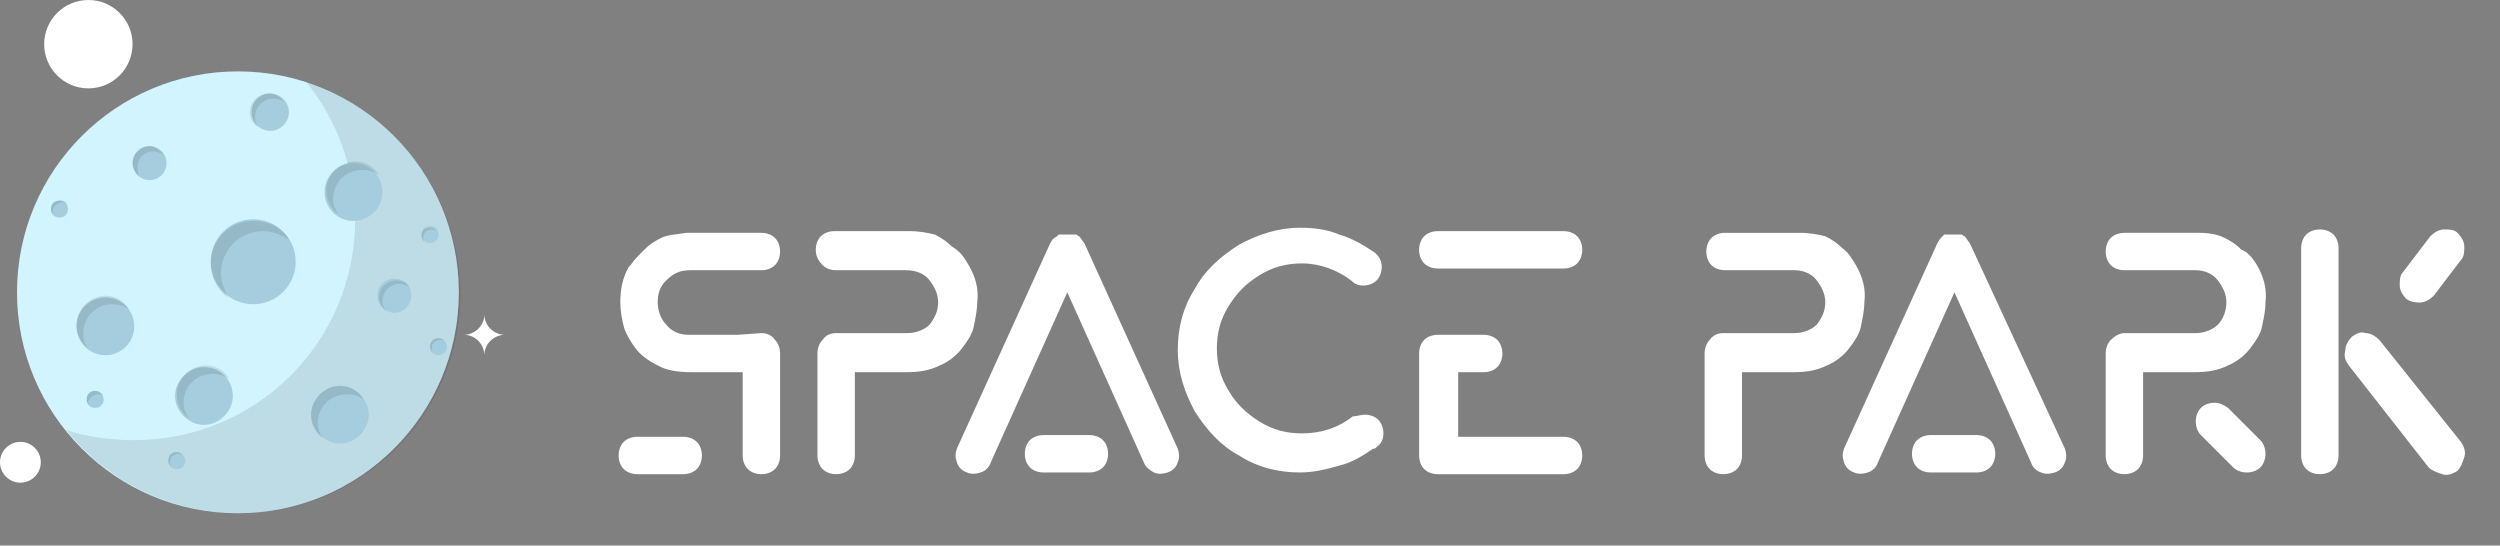 <?xml version="1.0" encoding="utf-8"?>
<!-- Generator: Adobe Illustrator 23.0.2, SVG Export Plug-In . SVG Version: 6.00 Build 0)  -->
<svg version="1.1" id="Layer_1" xmlns="http://www.w3.org/2000/svg" xmlns:xlink="http://www.w3.org/1999/xlink" x="0px" y="0px"
	 viewBox="0 0 147.1 32.1" style="enable-background:new 0 0 147.1 32.1;" xml:space="preserve">
<rect x="0" y="0" width="147.1" height="32.1" fill="#808080" stroke="none"/>
<style type="text/css">
	.st0{fill:#FFFFFF;}
	.st1{enable-background:new    ;}
	.st2{fill:#D1F4FF;}
	.st3{opacity:0.1;enable-background:new    ;}
	.st4{fill:#A6CDDD;}
	.st5{opacity:0.1;}
</style>
<g id="Mars">
	<g id="Star_9_">
		<g>
			<circle class="st0" cx="1.2" cy="27.2" r="1.2"/>
		</g>
		<g>
			<path class="st0" d="M28.5,18.5c0,0.7-0.6,1.2-1.2,1.2c0.7,0,1.2,0.6,1.2,1.2c0-0.7,0.6-1.2,1.2-1.2
				C29.1,19.7,28.5,19.2,28.5,18.5z"/>
		</g>
		<g>
			<circle class="st0" cx="5.2" cy="2.6" r="2.6"/>
		</g>
	</g>
	<g class="st1">
		<path class="st0" d="M44.8,19.6c0.3,0,0.6,0.1,0.8,0.4c0.2,0.2,0.3,0.5,0.3,0.8v6c0,0.3-0.1,0.6-0.3,0.8c-0.2,0.2-0.5,0.3-0.8,0.3
			s-0.6-0.1-0.8-0.3c-0.2-0.2-0.3-0.5-0.3-0.8v-4.9h-3c-0.8,0-1.5-0.1-2-0.4c-0.6-0.3-1-0.6-1.3-1s-0.6-0.9-0.7-1.3
			s-0.2-0.9-0.2-1.4c0-0.7,0.1-1.4,0.5-2.1l0.1-0.1c0.2-0.3,0.5-0.6,0.8-0.9c0.3-0.3,0.6-0.5,1-0.7s0.9-0.2,1.5-0.3
			c0.1,0,0.2,0,0.3,0l0,0c0.3,0,0.6,0,1,0h0.1h1.9h1.1c0.3,0,0.6,0.1,0.8,0.3s0.3,0.5,0.3,0.8s-0.1,0.6-0.3,0.8s-0.5,0.3-0.8,0.3
			h-1.3c-0.1,0-0.2,0-0.3,0c-0.4,0-0.9,0-1.5,0s-0.9,0-1.1,0c-0.6,0-1,0.2-1.4,0.6s-0.5,0.8-0.5,1.3l0,0c0,0.5,0.2,1,0.5,1.3
			c0.3,0.4,0.8,0.6,1.3,0.6c0.2,0,0.6,0,1.1,0s1,0,1.4,0c0.1,0,0.3,0,0.4,0L44.8,19.6z M40.2,25.7c0.3,0,0.6,0.1,0.8,0.3
			c0.2,0.2,0.3,0.5,0.3,0.8s-0.1,0.6-0.3,0.8c-0.2,0.2-0.5,0.3-0.8,0.3h-2.7c-0.3,0-0.6-0.1-0.8-0.3c-0.2-0.2-0.3-0.5-0.3-0.8
			s0.1-0.6,0.3-0.8s0.5-0.3,0.8-0.3H40.2z"/>
		<path class="st0" d="M57,15.6c0.4,0.7,0.6,1.4,0.5,2.2c0,0.4-0.1,0.9-0.2,1.4c-0.1,0.5-0.4,0.9-0.7,1.3s-0.8,0.8-1.3,1
			c-0.6,0.3-1.2,0.4-2,0.4h-3v4.9c0,0.3-0.1,0.6-0.3,0.8c-0.2,0.2-0.5,0.3-0.8,0.3s-0.6-0.1-0.8-0.3c-0.2-0.2-0.3-0.5-0.3-0.8v-6
			c0-0.3,0.1-0.6,0.3-0.8c0.2-0.3,0.5-0.4,0.8-0.4h1.3c0.1,0,0.2,0,0.3,0c0.4,0,0.9,0,1.5,0s0.9,0,1.1,0c0.5,0,1-0.2,1.3-0.5
			c0.3-0.4,0.5-0.8,0.5-1.3l0,0c0-0.5-0.2-0.9-0.5-1.3s-0.8-0.6-1.4-0.6c-0.2,0-0.6,0-1.1,0s-1,0-1.4,0c-0.1,0-0.3,0-0.3,0h-1.3
			c-0.3,0-0.6-0.1-0.8-0.3C48.1,15.3,48,15,48,14.7s0.1-0.6,0.3-0.8s0.5-0.3,0.8-0.3h1.1h1.9h0.1c0.4,0,0.7,0,1,0l0,0
			c0.1,0,0.2,0,0.3,0c0.6,0,1.1,0.1,1.5,0.2c0.4,0.2,0.7,0.4,1,0.7C56.5,14.8,56.7,15.1,57,15.6C57,15.5,57,15.5,57,15.6
			C57,15.5,57,15.6,57,15.6z"/>
		<path class="st0" d="M69.3,26.4c0.1,0.3,0.1,0.6,0,0.8c-0.1,0.3-0.3,0.5-0.6,0.6c-0.3,0.1-0.6,0.1-0.8,0s-0.5-0.3-0.6-0.6l-4.5-10
			l-4.5,10c-0.1,0.3-0.3,0.5-0.6,0.6s-0.6,0.1-0.8,0c-0.3-0.1-0.5-0.3-0.6-0.6c-0.1-0.3-0.1-0.5,0-0.8l5.5-12.1
			c0.1-0.2,0.2-0.3,0.4-0.4c0,0,0,0,0.1-0.1l0,0c0,0,0,0,0.1,0l0,0l0,0l0,0l0,0l0,0l0,0l0,0l0,0l0,0l0,0c0,0,0,0,0.1,0s0.2,0,0.3,0
			s0.2,0,0.3,0l0,0h0.1l0,0l0,0l0,0h0.1l0,0l0,0c0.1,0,0.1,0.1,0.2,0.1c0.1,0.1,0.2,0.3,0.3,0.4L69.3,26.4z M64.1,25.6
			c0.3,0,0.6,0.1,0.8,0.3c0.2,0.2,0.3,0.5,0.3,0.8s-0.1,0.6-0.3,0.8c-0.2,0.2-0.5,0.3-0.8,0.3h-2.7c-0.3,0-0.6-0.1-0.8-0.3
			c-0.2-0.2-0.3-0.5-0.3-0.8s0.1-0.6,0.3-0.8c0.2-0.2,0.5-0.3,0.8-0.3H64.1z"/>
		<path class="st0" d="M80.3,24.4c0.3,0,0.6,0.1,0.8,0.3c0.2,0.2,0.3,0.5,0.3,0.8s-0.1,0.6-0.4,0.8c-0.1,0.1-0.1,0.1-0.2,0.1
			c-0.6,0.4-1.2,0.8-2,1c-0.7,0.2-1.5,0.4-2.3,0.4c-1.3,0-2.5-0.3-3.6-1c-1.1-0.6-1.9-1.5-2.6-2.6c-0.6-1.1-1-2.3-1-3.6
			s0.3-2.5,1-3.6c0.6-1.1,1.5-1.9,2.6-2.6c1.1-0.6,2.3-1,3.6-1c0.8,0,1.6,0.1,2.3,0.4c0.7,0.2,1.4,0.6,2,1c0.3,0.2,0.5,0.5,0.5,0.9
			c0,0.3-0.1,0.6-0.3,0.8c-0.2,0.2-0.5,0.3-0.8,0.3s-0.5-0.1-0.7-0.3c-0.8-0.6-1.8-1-2.9-1c-0.9,0-1.7,0.2-2.5,0.7
			c-0.8,0.5-1.3,1-1.8,1.8s-0.7,1.6-0.7,2.5s0.2,1.7,0.7,2.5c0.4,0.7,1,1.3,1.8,1.8s1.6,0.7,2.5,0.7c1.1,0,2.1-0.3,3-1
			C79.8,24.5,80.1,24.4,80.3,24.4z"/>
		<path class="st0" d="M84.6,15.8c-0.3,0-0.6-0.1-0.8-0.3s-0.3-0.5-0.3-0.8s0.1-0.6,0.3-0.8s0.5-0.3,0.8-0.3H92
			c0.3,0,0.6,0.1,0.8,0.3s0.3,0.5,0.3,0.8s-0.1,0.6-0.3,0.8s-0.5,0.3-0.8,0.3H84.6z M92,25.7c0.3,0,0.6,0.1,0.8,0.3s0.3,0.5,0.3,0.8
			s-0.1,0.6-0.3,0.8s-0.5,0.3-0.8,0.3h-7.4c-0.3,0-0.6-0.1-0.8-0.3s-0.3-0.5-0.3-0.8l0,0l0,0l0,0l0,0v-6l0,0l0,0l0,0
			c0-0.3,0.1-0.6,0.3-0.8c0.2-0.2,0.5-0.3,0.8-0.3h2.7c0.3,0,0.6,0.1,0.8,0.3c0.2,0.2,0.3,0.5,0.3,0.8s-0.1,0.6-0.3,0.8
			c-0.2,0.2-0.5,0.3-0.8,0.3h-1.5v3.8C85.8,25.7,92,25.7,92,25.7z"/>
		<path class="st0" d="M109.2,15.6c0.4,0.7,0.6,1.4,0.5,2.2c0,0.4-0.1,0.9-0.2,1.4s-0.4,0.9-0.7,1.3c-0.3,0.4-0.8,0.8-1.3,1
			c-0.6,0.3-1.2,0.4-2,0.4h-3v4.9c0,0.3-0.1,0.6-0.3,0.8c-0.2,0.2-0.5,0.3-0.8,0.3s-0.6-0.1-0.8-0.3s-0.3-0.5-0.3-0.8v-6
			c0-0.3,0.1-0.6,0.3-0.8c0.2-0.3,0.5-0.4,0.8-0.4h1.3c0.1,0,0.2,0,0.3,0c0.4,0,0.9,0,1.5,0s0.9,0,1.1,0c0.5,0,1-0.2,1.3-0.5
			c0.3-0.4,0.5-0.8,0.5-1.3l0,0c0-0.5-0.2-0.9-0.5-1.3s-0.8-0.6-1.3-0.6c-0.2,0-0.6,0-1.1,0s-1,0-1.4,0c-0.1,0-0.3,0-0.3,0h-1.3
			c-0.3,0-0.6-0.1-0.8-0.3c-0.2-0.2-0.3-0.5-0.3-0.8s0.1-0.6,0.3-0.8c0.2-0.2,0.5-0.3,0.8-0.3h1.1h1.9h0.1c0.4,0,0.7,0,1,0l0,0
			c0.1,0,0.2,0,0.3,0c0.6,0,1.1,0.1,1.5,0.2c0.4,0.2,0.7,0.4,1,0.7C108.7,14.8,108.9,15.1,109.2,15.6
			C109.2,15.5,109.2,15.5,109.2,15.6C109.2,15.5,109.2,15.6,109.2,15.6z"/>
		<path class="st0" d="M121.5,26.4c0.1,0.3,0.1,0.6,0,0.8c-0.1,0.3-0.3,0.5-0.6,0.6c-0.3,0.1-0.6,0.1-0.8,0
			c-0.3-0.1-0.5-0.3-0.6-0.6l-4.5-10l-4.5,10c-0.1,0.3-0.3,0.5-0.6,0.6s-0.6,0.1-0.8,0c-0.3-0.1-0.5-0.3-0.6-0.6
			c-0.1-0.3-0.1-0.5,0-0.8l5.5-12.1c0.1-0.2,0.2-0.3,0.3-0.4c0,0,0,0,0.1-0.1l0,0c0,0,0,0,0.1,0l0,0l0,0l0,0l0,0l0,0l0,0l0,0l0,0
			l0,0l0,0c0,0,0,0,0.1,0s0.2,0,0.3,0s0.2,0,0.3,0l0,0h0.1l0,0l0,0l0,0c0,0,0,0,0.1,0l0,0l0,0c0.1,0,0.1,0.1,0.2,0.1
			c0.1,0.1,0.2,0.3,0.3,0.4L121.5,26.4z M116.3,25.6c0.3,0,0.6,0.1,0.8,0.3c0.2,0.2,0.3,0.5,0.3,0.8s-0.1,0.6-0.3,0.8
			c-0.2,0.2-0.5,0.3-0.8,0.3h-2.7c-0.3,0-0.6-0.1-0.8-0.3c-0.2-0.2-0.3-0.5-0.3-0.8s0.1-0.6,0.3-0.8c0.2-0.2,0.5-0.3,0.8-0.3H116.3z
			"/>
		<path class="st0" d="M132.8,15.6c0.4,0.7,0.6,1.4,0.5,2.2c0,0.5-0.1,0.9-0.2,1.4c-0.1,0.5-0.4,0.9-0.7,1.3s-0.8,0.8-1.3,1
			c-0.6,0.3-1.2,0.4-2,0.4h-3v4.9c0,0.3-0.1,0.6-0.3,0.8c-0.2,0.2-0.5,0.3-0.8,0.3s-0.6-0.1-0.8-0.3c-0.2-0.2-0.3-0.5-0.3-0.8v-6
			c0-0.3,0.1-0.6,0.3-0.8c0.2-0.2,0.5-0.4,0.8-0.4h1.3c0.1,0,0.3,0,0.4,0c0.4,0,0.9,0,1.4,0s0.9,0,1.1,0c0.5,0,1-0.2,1.3-0.5
			s0.5-0.8,0.5-1.3l0,0c0-0.5-0.2-0.9-0.5-1.3s-0.8-0.6-1.3-0.6c-0.2,0-0.4,0-0.8,0s-0.7,0-1.1,0s-0.7,0-0.9,0c-0.1,0-0.1,0-0.1,0
			H125c-0.3,0-0.6-0.1-0.8-0.3c-0.2-0.2-0.3-0.5-0.3-0.8s0.1-0.6,0.3-0.8c0.2-0.2,0.5-0.3,0.8-0.3h1.1h1.9h0.1c0.4,0,0.7,0,1,0l0,0
			c0.1,0,0.2,0,0.3,0c0.6,0,1.1,0.1,1.5,0.3s0.7,0.4,1,0.7C132.2,14.8,132.5,15.1,132.8,15.6C132.7,15.5,132.7,15.5,132.8,15.6z
			 M131.1,24l1.9,1.9c0.2,0.2,0.3,0.5,0.3,0.8s-0.1,0.6-0.3,0.8c-0.2,0.2-0.5,0.3-0.8,0.3s-0.6-0.1-0.8-0.3l-1.9-1.9
			c-0.2-0.2-0.3-0.5-0.3-0.8s0.1-0.6,0.3-0.8c0.2-0.2,0.5-0.3,0.8-0.3S130.8,23.8,131.1,24z"/>
		<path class="st0" d="M136.5,13.5c0.3,0,0.6,0.1,0.8,0.3s0.3,0.5,0.3,0.8v12.2c0,0.3-0.1,0.6-0.3,0.8c-0.2,0.2-0.5,0.3-0.8,0.3
			s-0.6-0.1-0.8-0.3c-0.2-0.2-0.3-0.5-0.3-0.8V14.6c0-0.3,0.1-0.6,0.3-0.8S136.2,13.5,136.5,13.5z M144.8,26
			c0.2,0.3,0.3,0.6,0.2,0.9s-0.2,0.6-0.4,0.8c-0.3,0.2-0.6,0.3-0.9,0.2s-0.6-0.2-0.8-0.4l-4.7-6c-0.2-0.3-0.3-0.5-0.2-0.9
			c0-0.3,0.2-0.6,0.4-0.8c0.3-0.2,0.5-0.3,0.8-0.2c0.3,0,0.6,0.2,0.8,0.4L144.8,26z M141.6,17.6c-0.2-0.2-0.4-0.5-0.4-0.8
			s0-0.6,0.2-0.8l1.6-2.1c0.2-0.2,0.5-0.4,0.8-0.4s0.6,0,0.8,0.2s0.4,0.5,0.4,0.8s0,0.6-0.2,0.8l-1.6,2.1c-0.2,0.2-0.5,0.4-0.8,0.4
			C142.2,17.8,141.9,17.8,141.6,17.6z"/>
	</g>
	<g id="Moon_1_">
		<ellipse class="st2" cx="14" cy="17.2" rx="13" ry="13"/>
		<path class="st3" d="M18,4.8c1.8,2.2,2.9,5.1,2.9,8.1c0,7.2-5.8,13-13,13c-1.4,0-2.8-0.2-4-0.6c2.4,3,6.1,4.9,10.2,4.9
			c7.2,0,13-5.8,13-13C27,11.4,23.2,6.5,18,4.8z"/>
		<circle class="st4" cx="14.9" cy="15.4" r="2.5"/>
		<g class="st5">
			<path d="M15.5,13.6c0.5,0,1,0.2,1.5,0.5c-0.4-0.7-1.2-1.1-2.1-1.1c-1.4,0-2.5,1.1-2.5,2.5c0,0.8,0.4,1.6,1,2
				C13.2,17,13,16.6,13,16.1C13,14.7,14.1,13.6,15.5,13.6z"/>
		</g>
		<circle class="st4" cx="20.8" cy="11.3" r="1.7"/>
		<g class="st5">
			<path d="M21.3,10c0.4,0,0.7,0.1,1,0.3c-0.3-0.5-0.8-0.8-1.4-0.8c-0.9,0-1.7,0.8-1.7,1.7c0,0.6,0.3,1.1,0.7,1.4
				c-0.2-0.3-0.3-0.6-0.3-0.9C19.6,10.8,20.3,10,21.3,10z"/>
		</g>
		<path class="st4" d="M17,6.6c0,0.6-0.5,1.1-1.1,1.1s-1.1-0.5-1.1-1.1s0.5-1.1,1.1-1.1S17,6,17,6.6z"/>
		<g class="st5">
			<path d="M16.1,5.8c0.2,0,0.5,0.1,0.6,0.2c-0.2-0.3-0.5-0.5-0.9-0.5c-0.6,0-1.1,0.5-1.1,1.1c0,0.4,0.2,0.7,0.5,0.9
				C15.1,7.3,15,7.1,15,6.9C15,6.3,15.5,5.8,16.1,5.8z"/>
		</g>
		<ellipse class="st4" cx="6.2" cy="19.2" rx="1.7" ry="1.7"/>
		<g class="st5">
			<path d="M6.6,17.9c0.4,0,0.7,0.1,1,0.3c-0.3-0.5-0.8-0.8-1.4-0.8c-0.9,0-1.7,0.8-1.7,1.7c0,0.6,0.3,1.1,0.7,1.4
				C5,20.3,4.9,20,4.9,19.6C4.9,18.7,5.6,17.9,6.6,17.9z"/>
		</g>
		<path class="st4" d="M13.7,23.3c0,0.9-0.8,1.7-1.7,1.7s-1.7-0.8-1.7-1.7c0-0.9,0.8-1.7,1.7-1.7C13,21.6,13.7,22.4,13.7,23.3z"/>
		<g class="st5">
			<path d="M12.5,22c0.4,0,0.7,0.1,1,0.3c-0.3-0.5-0.8-0.8-1.4-0.8c-0.9,0-1.7,0.8-1.7,1.7c0,0.6,0.3,1.1,0.7,1.4
				c-0.2-0.3-0.3-0.6-0.3-0.9C10.8,22.8,11.5,22,12.5,22z"/>
		</g>
		<path class="st4" d="M21.7,24.4c0,0.9-0.8,1.7-1.7,1.7c-0.9,0-1.7-0.8-1.7-1.7c0-0.9,0.8-1.7,1.7-1.7
			C20.9,22.7,21.7,23.5,21.7,24.4z"/>
		<g class="st5">
			<path d="M20.4,23.2c0.4,0,0.7,0.1,1,0.3c-0.3-0.5-0.8-0.8-1.4-0.8c-0.9,0-1.7,0.8-1.7,1.7c0,0.6,0.3,1.1,0.7,1.4
				c-0.2-0.3-0.3-0.6-0.3-0.9C18.7,23.9,19.5,23.2,20.4,23.2z"/>
		</g>
		<path class="st4" d="M24.2,17.4c0,0.5-0.4,1-1,1c-0.5,0-1-0.4-1-1c0-0.5,0.4-1,1-1C23.8,16.4,24.2,16.8,24.2,17.4z"/>
		<g class="st5">
			<path d="M23.5,16.7c0.2,0,0.4,0.1,0.6,0.2c-0.2-0.3-0.5-0.4-0.8-0.4c-0.5,0-1,0.4-1,1c0,0.3,0.2,0.6,0.4,0.8
				c-0.1-0.2-0.2-0.3-0.2-0.5C22.5,17.1,23,16.7,23.5,16.7z"/>
		</g>
		<path class="st4" d="M9.8,9.6c0,0.5-0.4,1-1,1c-0.5,0-1-0.4-1-1c0-0.5,0.4-1,1-1C9.3,8.6,9.8,9,9.8,9.6z"/>
		<g class="st5">
			<path d="M9,8.9c0.2,0,0.4,0.1,0.6,0.2C9.4,8.8,9.1,8.6,8.8,8.6c-0.5,0-1,0.4-1,1c0,0.3,0.2,0.6,0.4,0.8C8.1,10.2,8.1,10,8.1,9.8
				C8.1,9.3,8.5,8.9,9,8.9z"/>
		</g>
		<path class="st4" d="M4,12.3c0,0.3-0.2,0.5-0.5,0.5S3,12.6,3,12.3s0.2-0.5,0.5-0.5S4,12,4,12.3z"/>
		<g class="st5">
			<path d="M3.7,11.9c0.1,0,0.2,0,0.3,0.1c-0.1-0.1-0.2-0.2-0.4-0.2C3.2,11.8,3,12,3,12.3c0,0.2,0.1,0.3,0.2,0.4
				c-0.1-0.1-0.1-0.2-0.1-0.3C3.1,12.2,3.4,11.9,3.7,11.9z"/>
		</g>
		<circle class="st4" cx="25.8" cy="20.4" r="0.5"/>
		<g class="st5">
			<path d="M25.9,20c0.1,0,0.2,0,0.3,0.1c-0.1-0.1-0.2-0.2-0.4-0.2c-0.3,0-0.5,0.2-0.5,0.5c0,0.2,0.1,0.3,0.2,0.4
				c-0.1-0.1-0.1-0.2-0.1-0.3C25.4,20.2,25.6,20,25.9,20z"/>
		</g>
		<path class="st4" d="M25.8,13.8c0,0.3-0.2,0.5-0.5,0.5s-0.5-0.2-0.5-0.5s0.2-0.5,0.5-0.5C25.6,13.3,25.8,13.5,25.8,13.8z"/>
		<g class="st5">
			<path d="M25.4,13.5c0.1,0,0.2,0,0.3,0.1c-0.1-0.1-0.2-0.2-0.4-0.2c-0.3,0-0.5,0.2-0.5,0.5c0,0.2,0.1,0.3,0.2,0.4
				c-0.1-0.1-0.1-0.2-0.1-0.3C24.9,13.7,25.1,13.5,25.4,13.5z"/>
		</g>
		<path class="st4" d="M6.1,23.5c0,0.3-0.2,0.5-0.5,0.5s-0.5-0.2-0.5-0.5S5.3,23,5.6,23S6.1,23.3,6.1,23.5z"/>
		<g class="st5">
			<path d="M5.8,23.2c0.1,0,0.2,0,0.3,0.1C6,23.1,5.8,23,5.6,23c-0.3,0-0.5,0.2-0.5,0.5c0,0.2,0.1,0.3,0.2,0.4
				c-0.1-0.1-0.1-0.2-0.1-0.3C5.3,23.4,5.5,23.2,5.8,23.2z"/>
		</g>
		<path class="st4" d="M10.9,27.1c0,0.3-0.2,0.5-0.5,0.5s-0.5-0.2-0.5-0.5s0.2-0.5,0.5-0.5C10.6,26.6,10.9,26.8,10.9,27.1z"/>
		<g class="st5">
			<path d="M10.5,26.7c0.1,0,0.2,0,0.3,0.1c-0.1-0.1-0.2-0.2-0.4-0.2c-0.3,0-0.5,0.2-0.5,0.5c0,0.2,0.1,0.3,0.2,0.4
				C10,27.4,10,27.3,10,27.2C10,26.9,10.2,26.7,10.5,26.7z"/>
		</g>
	</g>
</g>
</svg>
